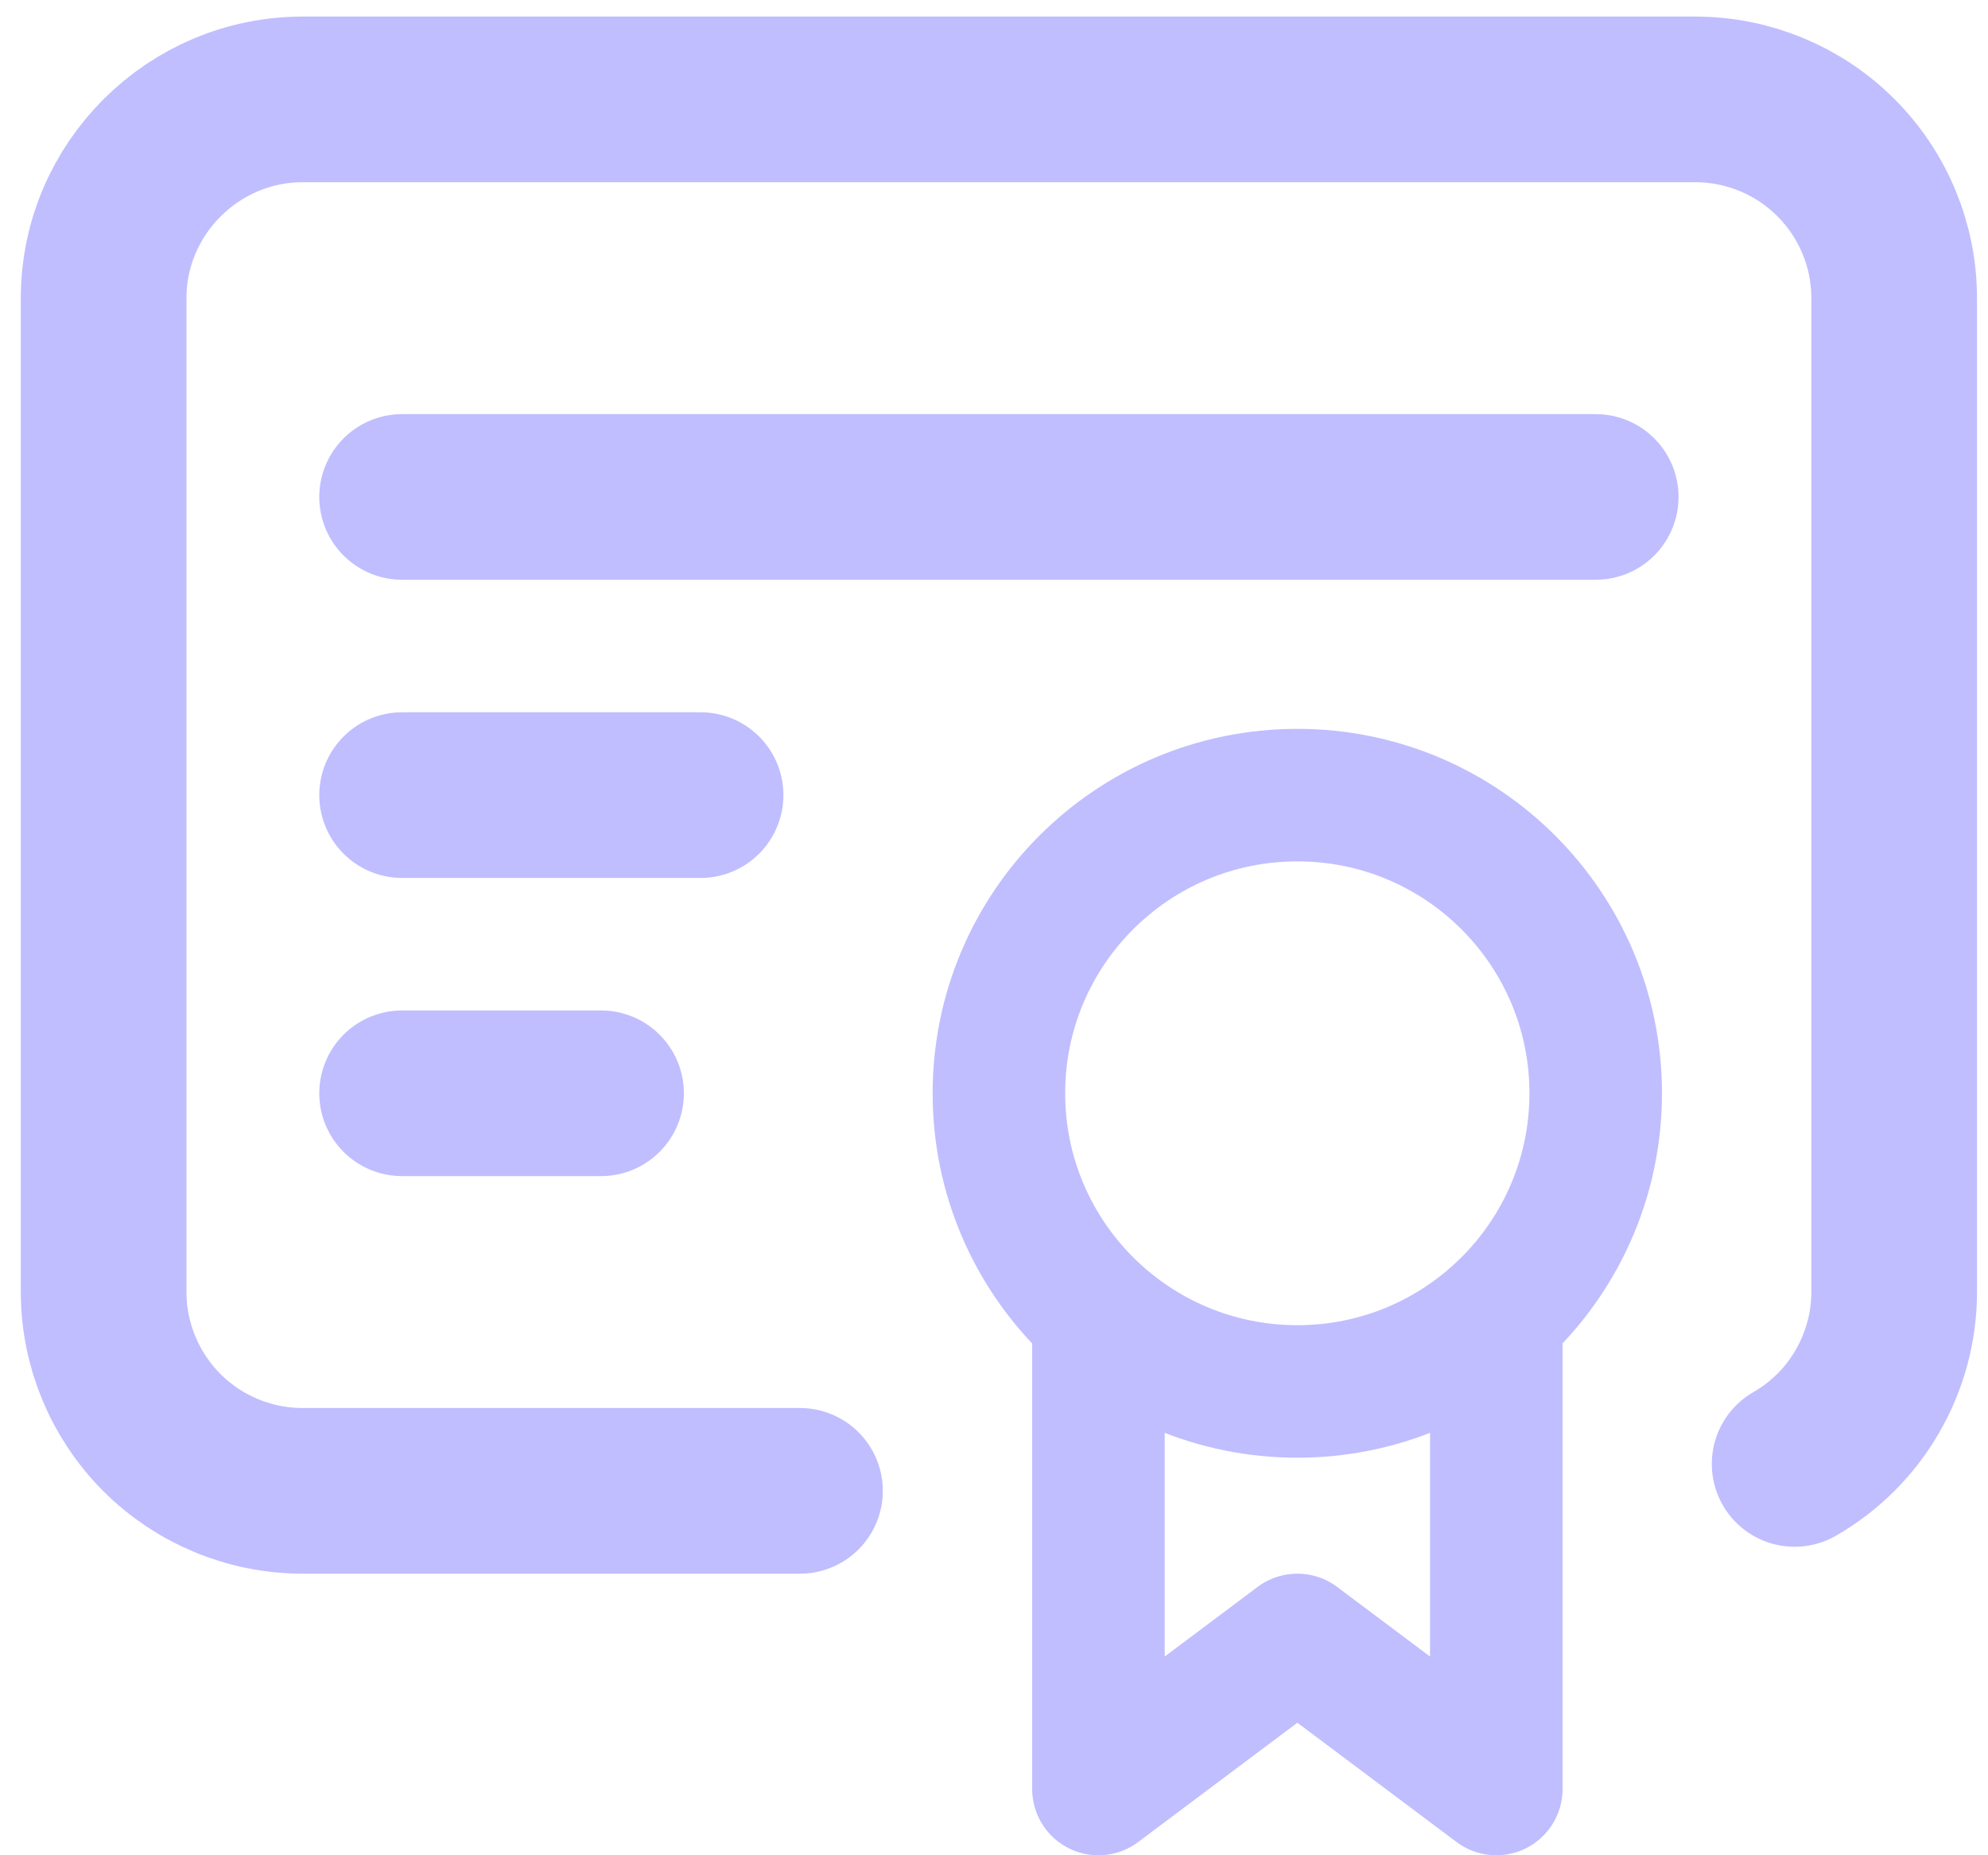 <svg width="15" height="14" viewBox="0 0 15 14" fill="none" xmlns="http://www.w3.org/2000/svg">
<path d="M9.789 10.5C11.032 10.5 12.04 9.493 12.04 8.25C12.04 7.007 11.032 6 9.789 6C8.545 6 7.537 7.007 7.537 8.25C7.537 9.493 8.545 10.5 9.789 10.5Z" stroke="#C0BEFF" stroke-linecap="round" stroke-linejoin="round"/>
<path d="M8.288 10.125V13.5L9.789 12.375L11.29 13.5V10.125" stroke="#C0BEFF" stroke-linecap="round" stroke-linejoin="round"/>
<path d="M6.036 11.25H2.284C1.885 11.25 1.504 11.092 1.222 10.811C0.941 10.529 0.782 10.148 0.782 9.75V2.25C0.782 1.425 1.458 0.75 2.284 0.75H12.791C13.189 0.75 13.571 0.908 13.852 1.189C14.134 1.471 14.292 1.852 14.292 2.25V9.75C14.292 10.013 14.222 10.271 14.09 10.499C13.959 10.727 13.769 10.916 13.541 11.047" stroke="#C0BEFF" stroke-width="1.25" stroke-linecap="round" stroke-linejoin="round"/>
<path d="M3.034 3.75H12.04" stroke="#C0BEFF" stroke-width="1.25" stroke-linecap="round" stroke-linejoin="round"/>
<path d="M3.034 6H5.286" stroke="#C0BEFF" stroke-width="1.25" stroke-linecap="round" stroke-linejoin="round"/>
<path d="M3.034 8.25H4.535" stroke="#C0BEFF" stroke-width="1.25" stroke-linecap="round" stroke-linejoin="round"/>
</svg>

